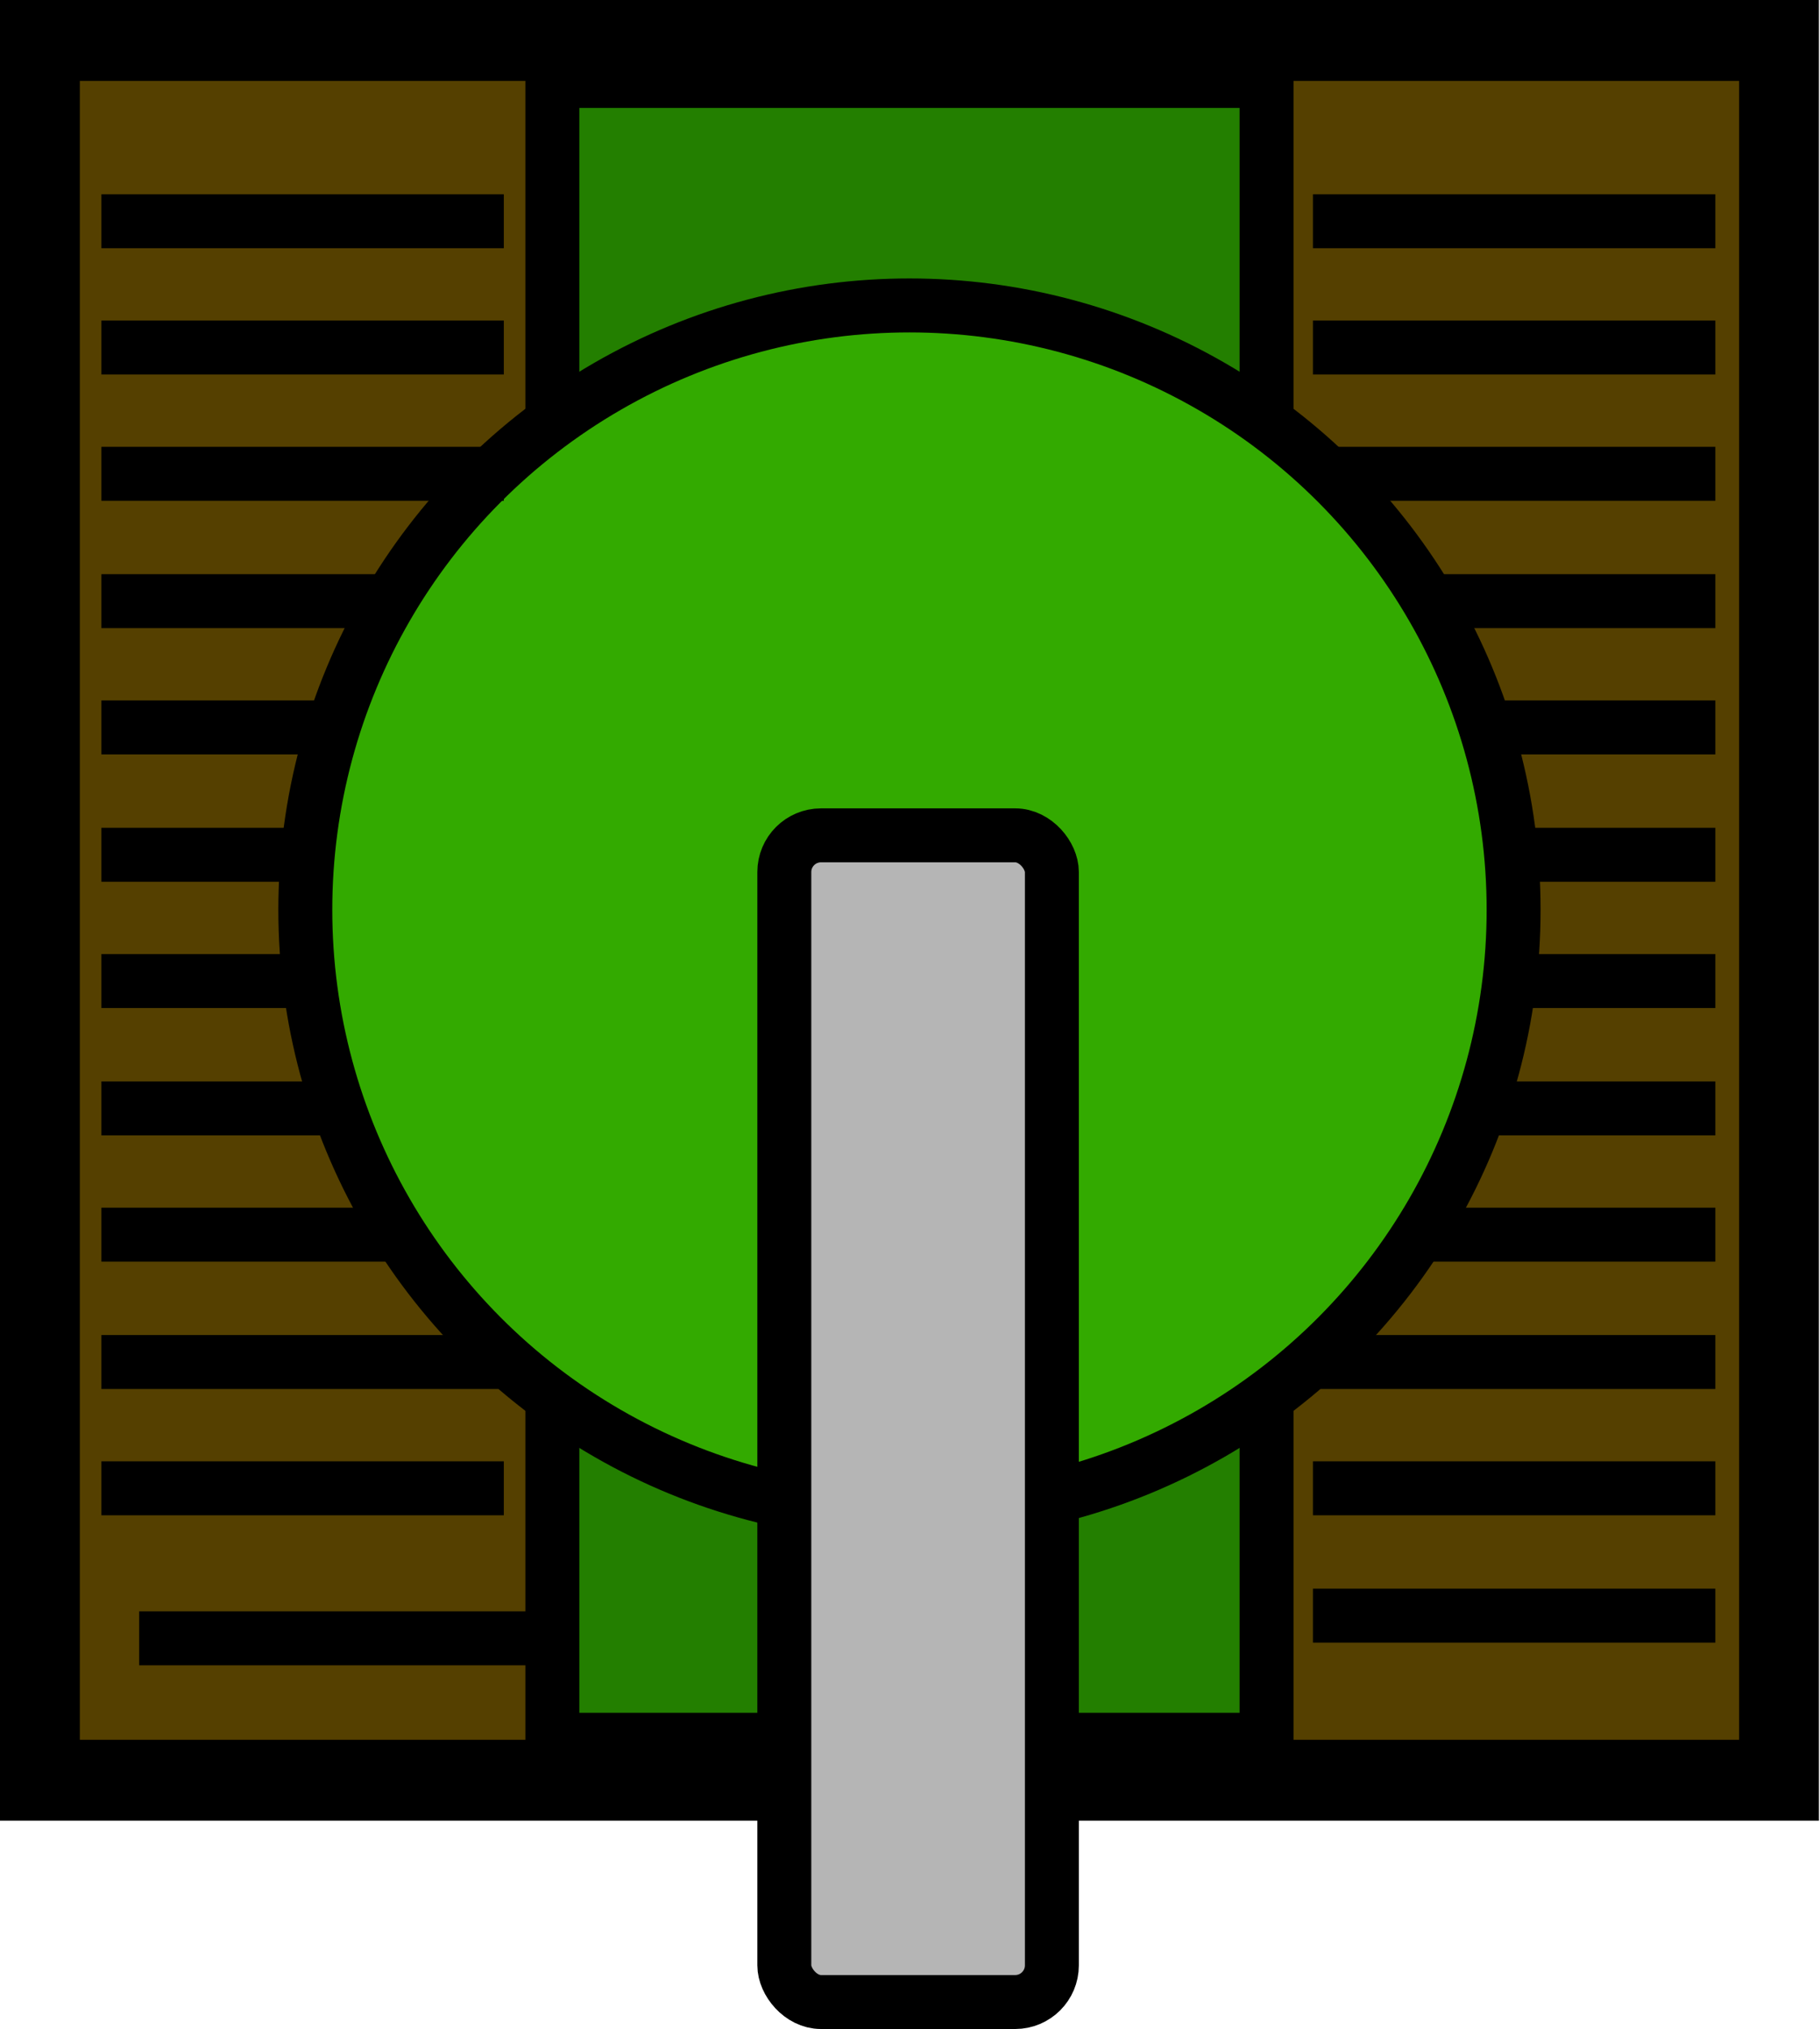 <svg id="Layer_1" data-name="Layer 1" xmlns="http://www.w3.org/2000/svg" viewBox="0 0 16.87 18.8"><defs><style>.cls-1{fill:#237f00;}.cls-1,.cls-2,.cls-3,.cls-4,.cls-5{stroke:#000;stroke-miterlimit:10;}.cls-2{fill:#554000;}.cls-2,.cls-3,.cls-4,.cls-5{stroke-width:0.5px;}.cls-3{fill:none;}.cls-4{fill:#3a0;}.cls-5{fill:#b5b5b5;}</style></defs><title>Tank6</title><rect class="cls-1" x="4.64" y="4.3" width="15.87" height="15.87" transform="translate(21 20.67) rotate(180)"/><rect class="cls-2" x="15.87" y="4.3" width="4.63" height="15.87" transform="translate(32.24 20.67) rotate(180)"/><rect class="cls-2" x="4.64" y="4.3" width="4.63" height="15.87" transform="translate(9.76 20.67) rotate(-180)"/><line class="cls-3" x1="15.9" y1="14.97" x2="12.17" y2="14.97"/><line class="cls-3" x1="15.9" y1="13.79" x2="12.17" y2="13.79"/><line class="cls-3" x1="15.9" y1="12.62" x2="12.17" y2="12.62"/><line class="cls-3" x1="15.9" y1="11.44" x2="12.17" y2="11.44"/><line class="cls-3" x1="15.9" y1="10.27" x2="12.17" y2="10.27"/><line class="cls-3" x1="15.9" y1="9.09" x2="12.17" y2="9.09"/><line class="cls-3" x1="15.9" y1="7.92" x2="12.17" y2="7.92"/><line class="cls-3" x1="15.9" y1="6.74" x2="12.17" y2="6.74"/><line class="cls-3" x1="15.9" y1="5.57" x2="12.17" y2="5.57"/><line class="cls-3" x1="15.9" y1="4.39" x2="12.17" y2="4.39"/><line class="cls-3" x1="15.9" y1="3.22" x2="12.17" y2="3.22"/><line class="cls-3" x1="15.9" y1="2.05" x2="12.17" y2="2.05"/><line class="cls-3" x1="5.29" y1="15.18" x2="1.29" y2="15.18"/><line class="cls-3" x1="4.67" y1="13.79" x2="0.94" y2="13.79"/><line class="cls-3" x1="4.67" y1="12.62" x2="0.94" y2="12.62"/><line class="cls-3" x1="4.67" y1="11.44" x2="0.94" y2="11.44"/><line class="cls-3" x1="4.67" y1="10.27" x2="0.94" y2="10.27"/><line class="cls-3" x1="4.67" y1="9.09" x2="0.94" y2="9.09"/><line class="cls-3" x1="4.67" y1="7.92" x2="0.94" y2="7.92"/><line class="cls-3" x1="4.67" y1="6.74" x2="0.94" y2="6.74"/><line class="cls-3" x1="4.67" y1="5.57" x2="0.94" y2="5.57"/><circle class="cls-4" cx="8.43" cy="8.43" r="5.6"/><line class="cls-3" x1="4.67" y1="4.39" x2="0.94" y2="4.39"/><line class="cls-3" x1="4.67" y1="3.22" x2="0.94" y2="3.22"/><line class="cls-3" x1="4.67" y1="2.05" x2="0.94" y2="2.05"/><rect class="cls-5" x="11.4" y="11.55" width="2.48" height="10.81" rx="0.34" ry="0.34" transform="translate(21.15 30.1) rotate(-180)"/></svg>
